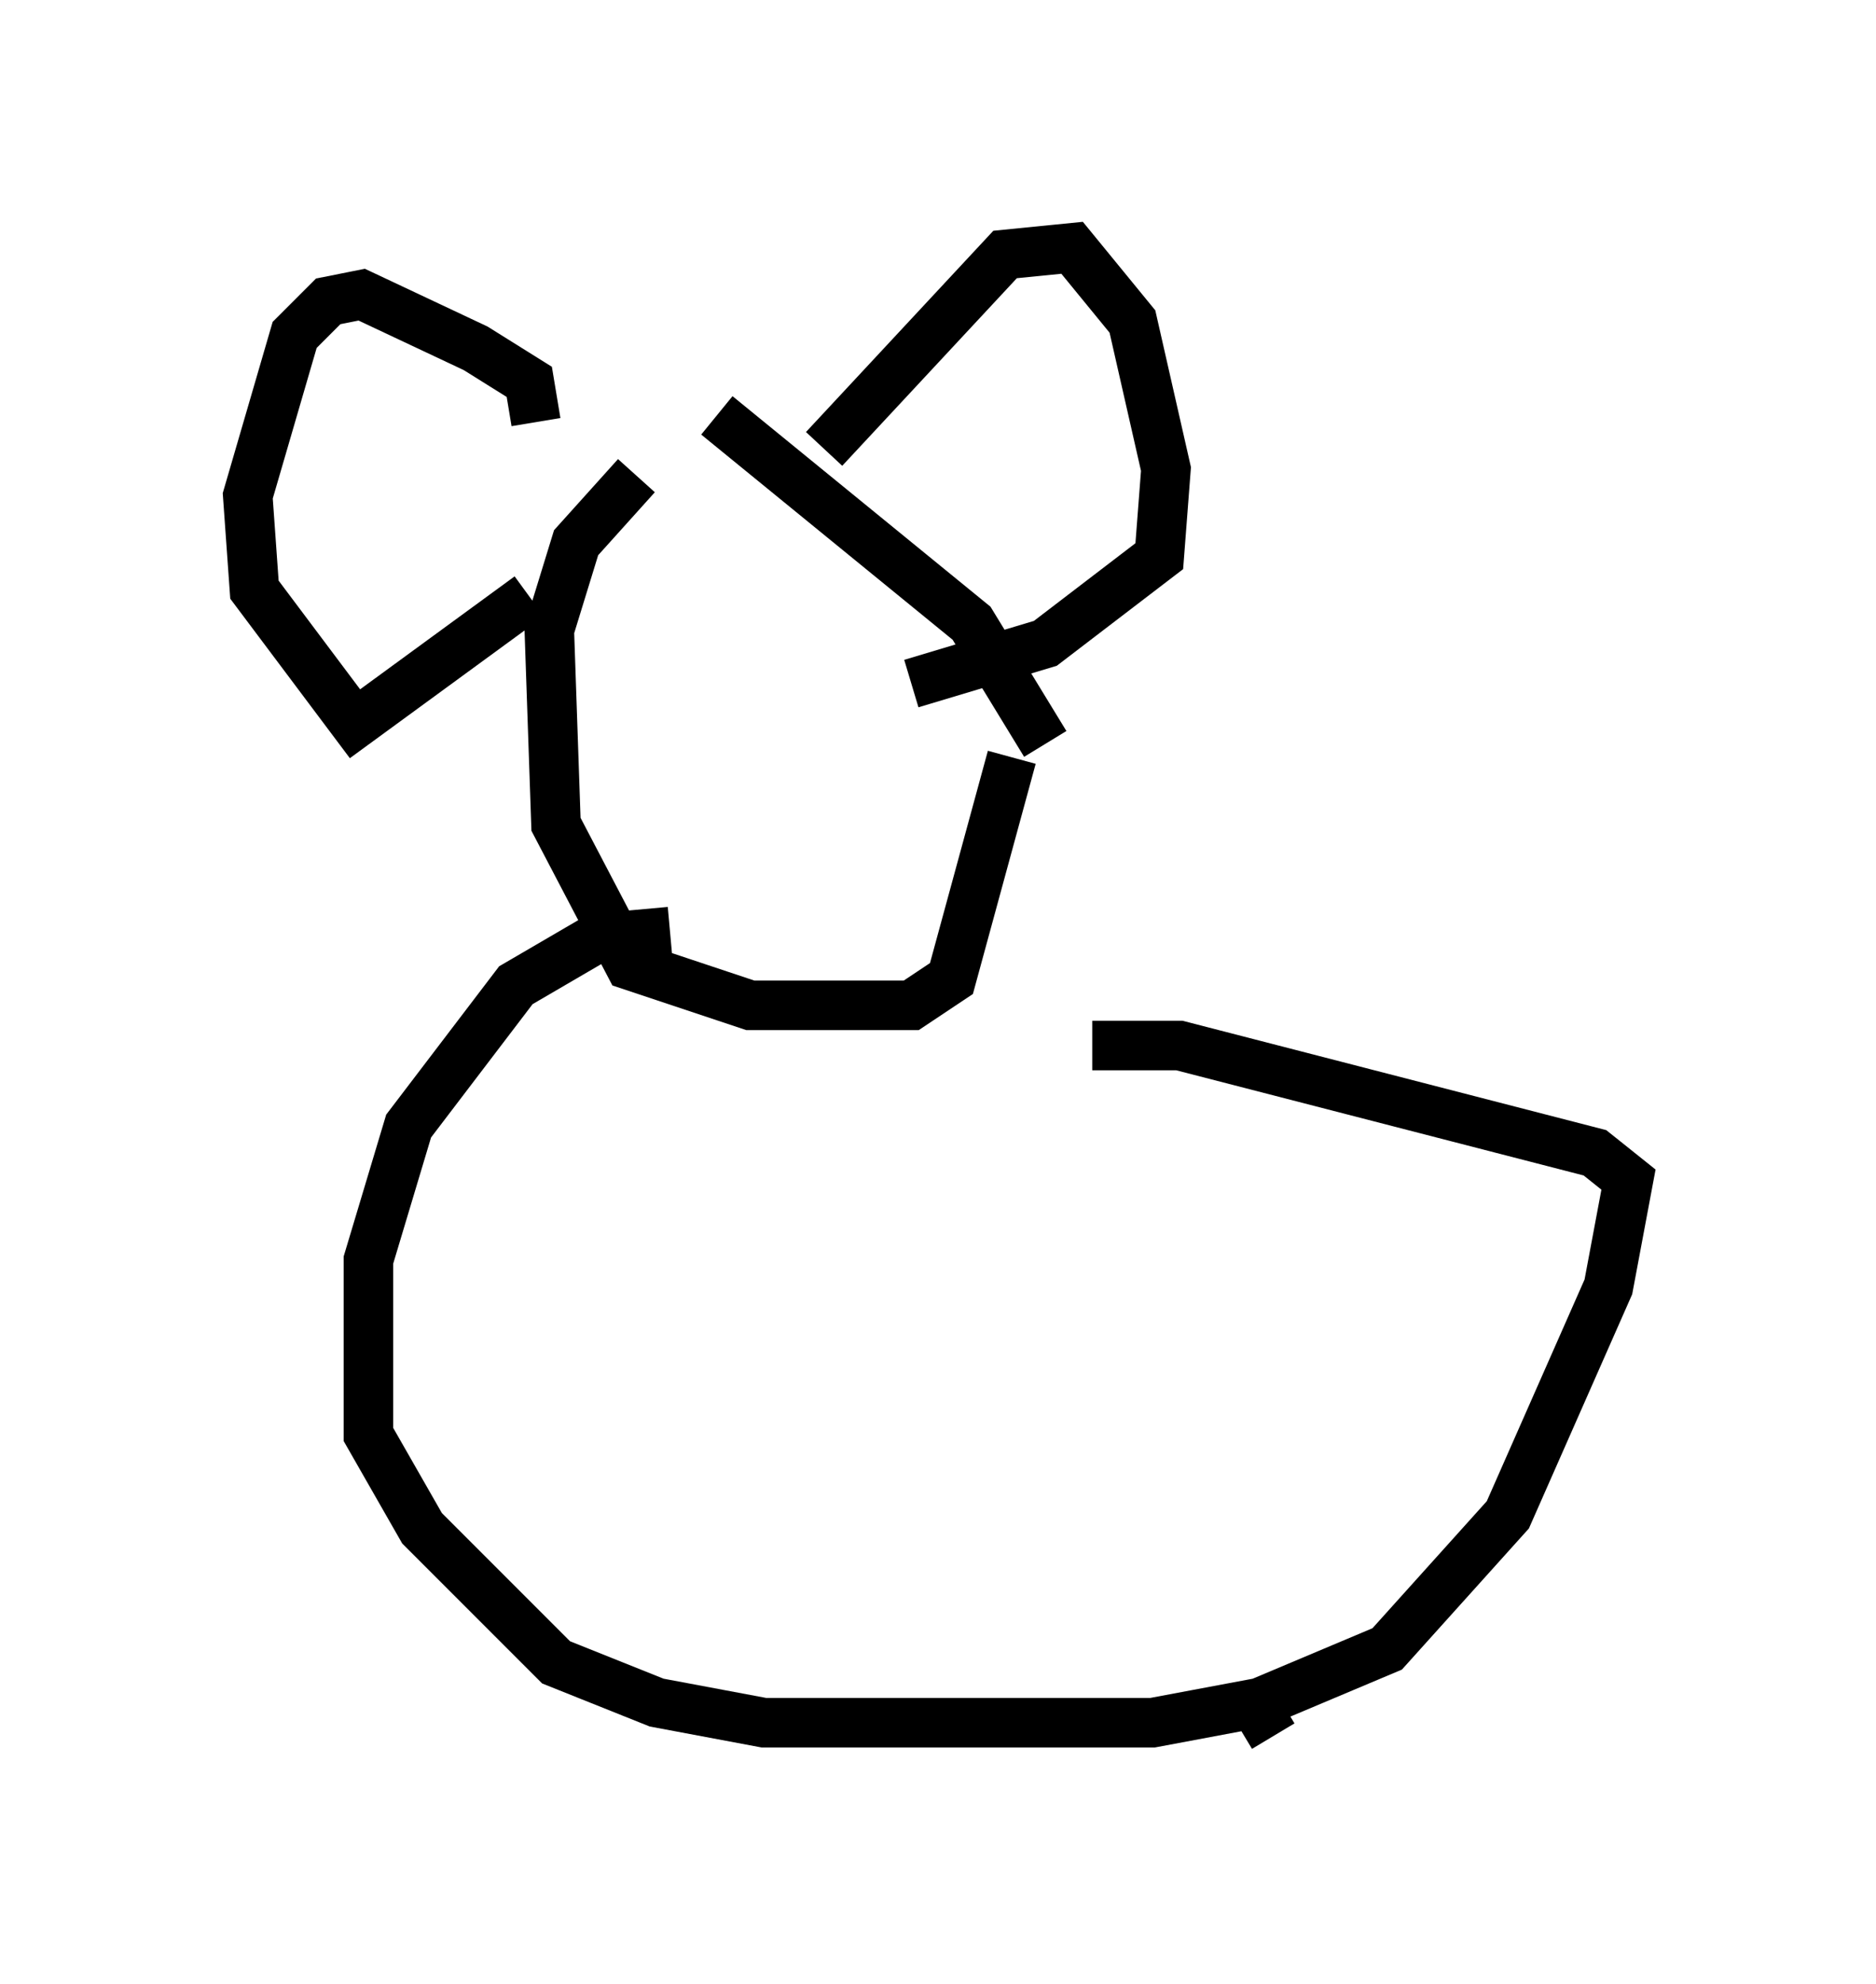 <?xml version="1.0" encoding="utf-8" ?>
<svg baseProfile="full" height="40.04" version="1.1" width="37.875" xmlns="http://www.w3.org/2000/svg" xmlns:ev="http://www.w3.org/2001/xml-events" xmlns:xlink="http://www.w3.org/1999/xlink"><defs /><rect fill="white" height="40.04" width="37.875" x="0" y="0" /><path d="M15.149, 9.059 m-2.3, 0.541 l-1.218, 1.353 -0.541, 1.759 l0.135, 3.924 1.488, 2.842 l2.436, 0.812 3.248, 0.0 l0.812, -0.541 1.218, -4.465 m-5.954, -6.901 l5.142, 4.195 1.488, 2.436 m-4.465, -5.954 l3.654, -3.924 1.353, -0.135 l1.218, 1.488 0.677, 2.977 l-0.135, 1.759 -2.3, 1.759 l-2.706, 0.812 m-7.578, -5.277 l-0.135, -0.812 -1.083, -0.677 l-2.3, -1.083 -0.677, 0.135 l-0.677, 0.677 -0.947, 3.248 l0.135, 1.894 2.03, 2.706 l3.518, -2.571 m2.842, 6.766 l-1.488, 0.135 -1.624, 0.947 l-2.165, 2.842 -0.812, 2.706 l0.0, 3.518 1.083, 1.894 l2.706, 2.706 2.03, 0.812 l2.165, 0.406 7.848, 0.0 l2.165, -0.406 2.571, -1.083 l2.436, -2.706 2.03, -4.601 l0.406, -2.165 -0.677, -0.541 l-8.39, -2.165 -1.759, 0.0 m3.248, 13.261 l0.406, 0.677 " fill="none" stroke="black" stroke-width="1" /></svg>